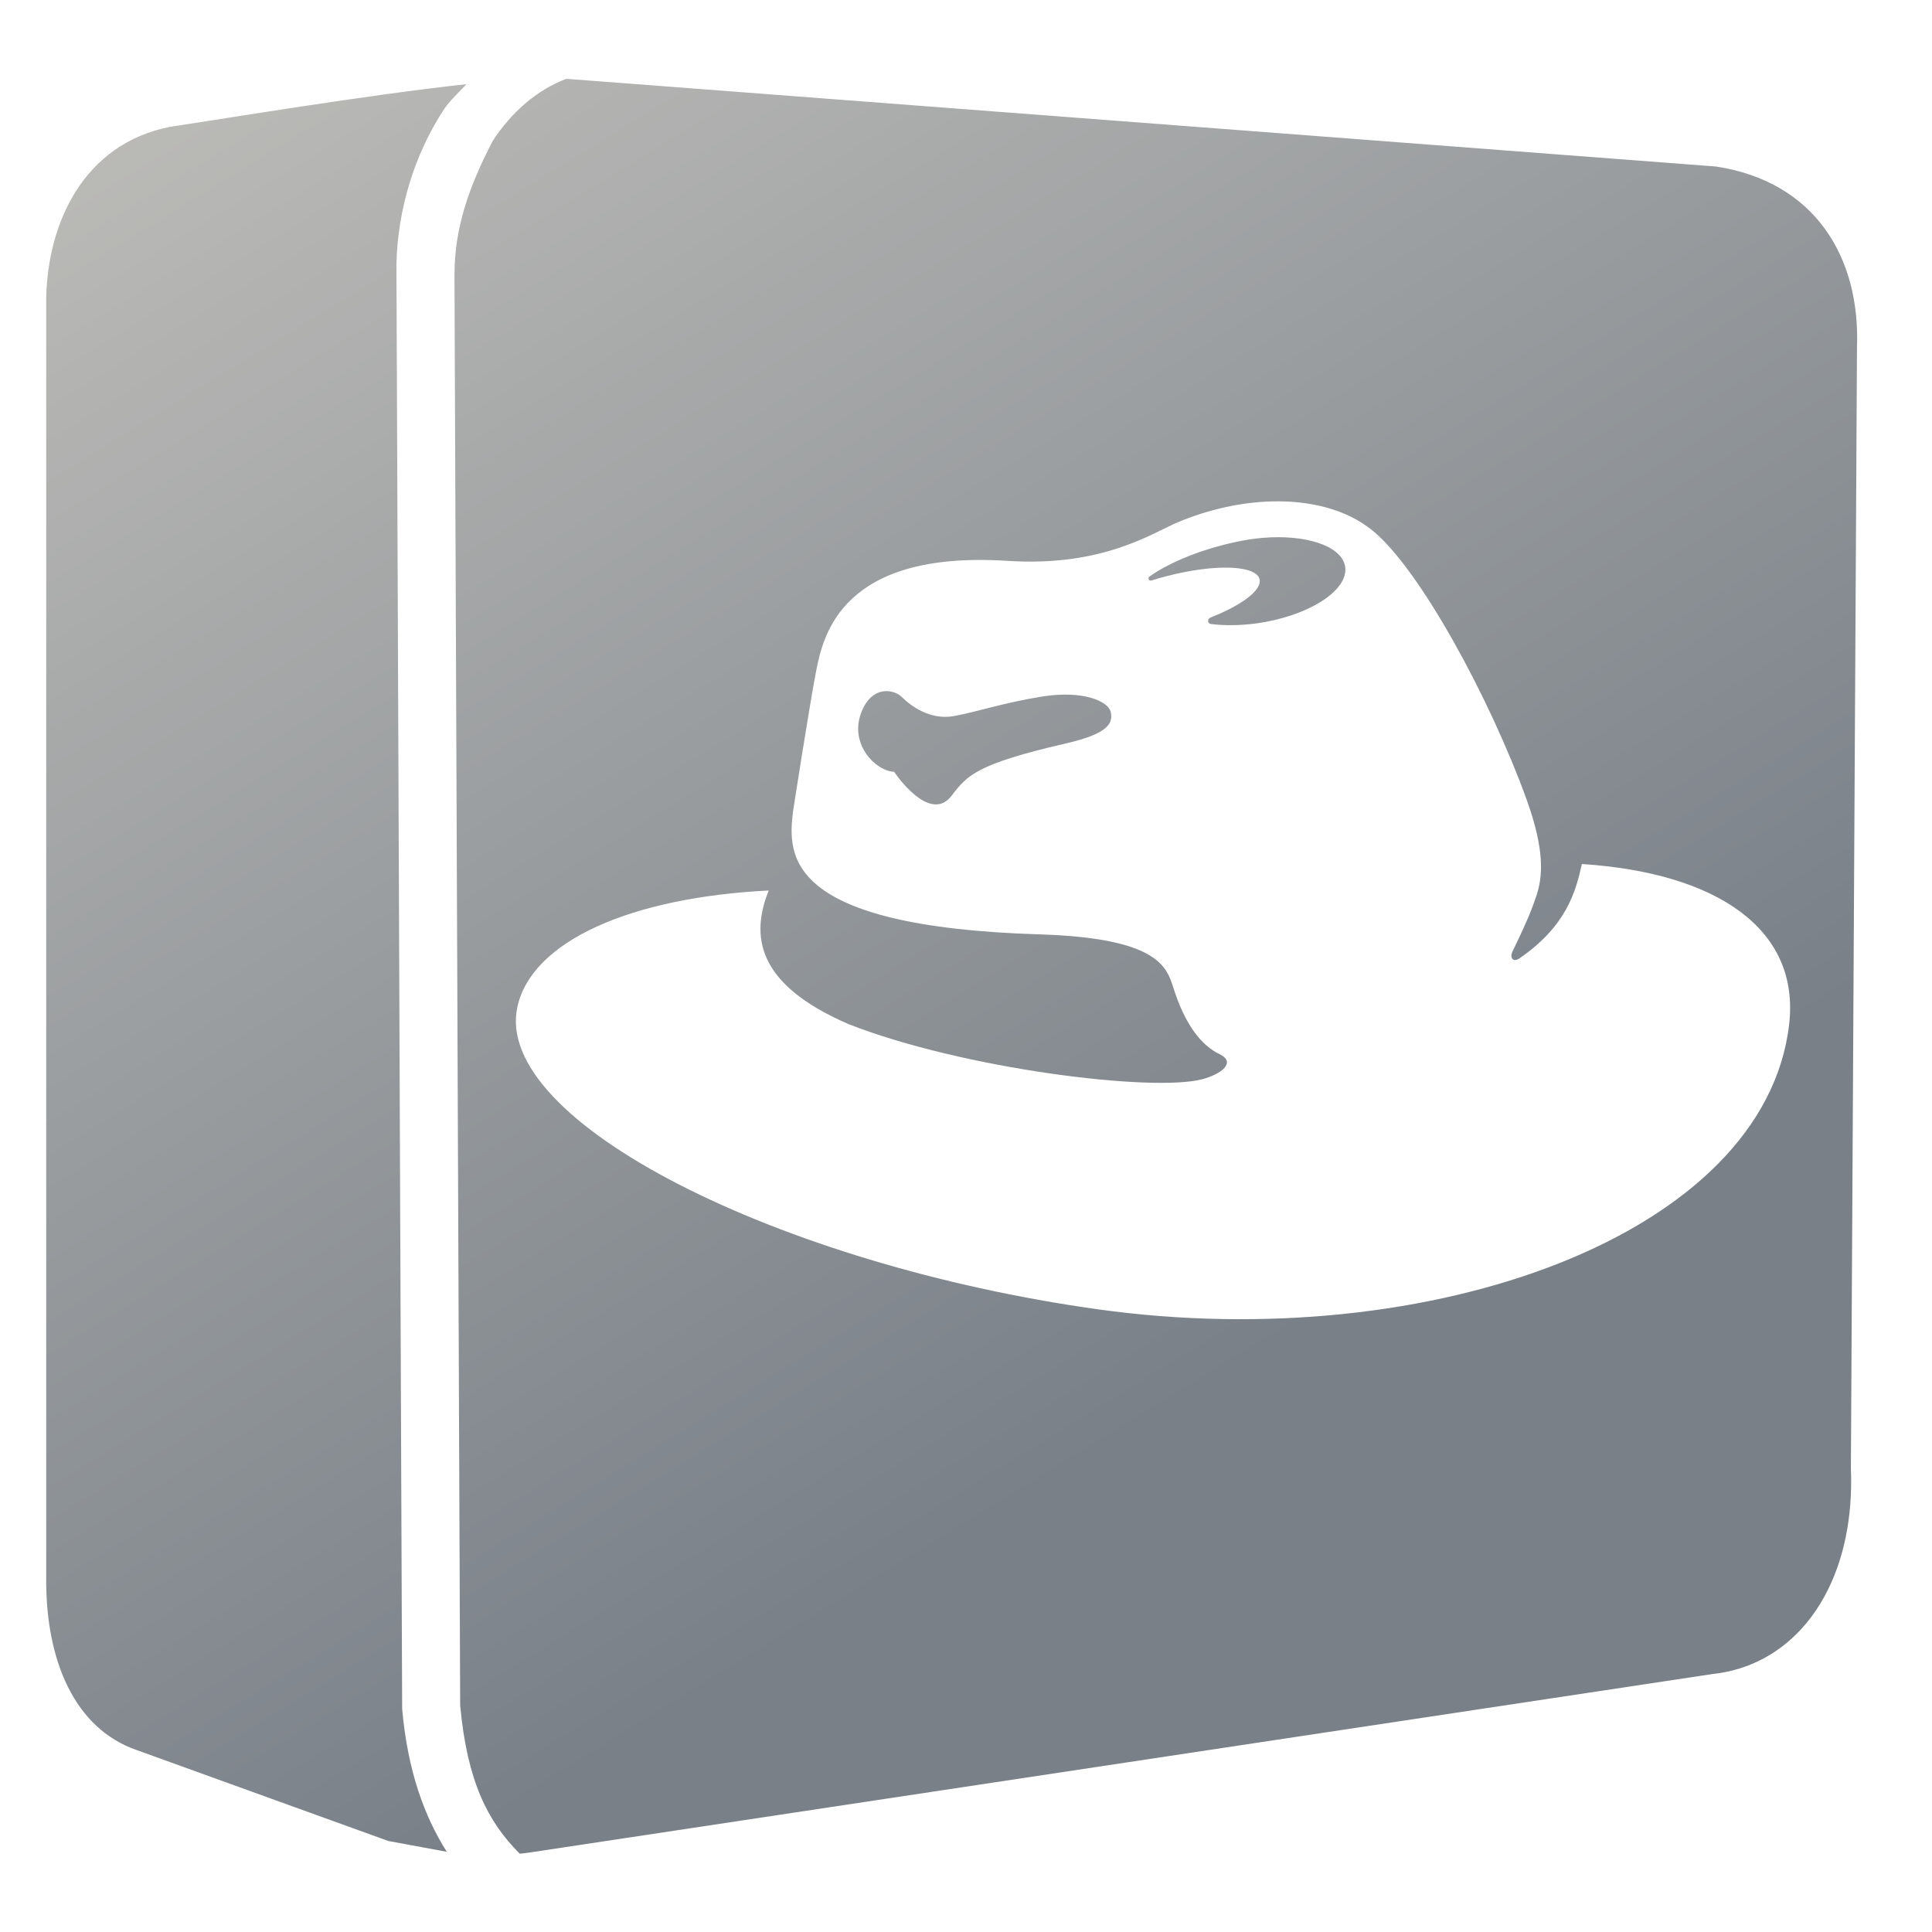 <?xml version="1.0" encoding="UTF-8" standalone="no"?>
<!-- Created with Inkscape (http://www.inkscape.org/) -->

<svg
   xmlns:dc="http://purl.org/dc/elements/1.1/"
   xmlns:cc="http://creativecommons.org/ns#"
   xmlns:rdf="http://www.w3.org/1999/02/22-rdf-syntax-ns#"
   xmlns:svg="http://www.w3.org/2000/svg"
   xmlns="http://www.w3.org/2000/svg"
   xmlns:xlink="http://www.w3.org/1999/xlink"
   xmlns:sodipodi="http://sodipodi.sourceforge.net/DTD/sodipodi-0.dtd"
   xmlns:inkscape="http://www.inkscape.org/namespaces/inkscape"
   width="136.533"
   height="136.533"
   id="svg6934"
   sodipodi:version="0.32"
   inkscape:version="0.92.1 r15371"
   version="1.0"
   sodipodi:docname="start-here-symbolic celeste.svg"
   inkscape:output_extension="org.inkscape.output.svg.inkscape">
  <defs
     id="defs6936">
    <linearGradient
       inkscape:collect="always"
       xlink:href="#linearGradient5316"
       id="linearGradient1459"
       gradientUnits="userSpaceOnUse"
       x1="9.495"
       y1="-3.131"
       x2="75.467"
       y2="104.281" />
    <linearGradient
       id="linearGradient5316">
      <stop
         style="stop-color:#c0bfbb;stop-opacity:1;"
         offset="0"
         id="stop5320" />
      <stop
         style="stop-color:#798088;stop-opacity:1;"
         offset="1"
         id="stop5322" />
    </linearGradient>
  </defs>
  <sodipodi:namedview
     id="base"
     pagecolor="#ffffff"
     bordercolor="#666666"
     borderopacity="1.0"
     inkscape:pageopacity="0.0"
     inkscape:pageshadow="2"
     inkscape:zoom="4.0264091"
     inkscape:cx="67.254267"
     inkscape:cy="68.244255"
     inkscape:document-units="px"
     inkscape:current-layer="layer1"
     showgrid="false"
     inkscape:window-width="1366"
     inkscape:window-height="714"
     inkscape:window-x="0"
     inkscape:window-y="26"
     inkscape:window-maximized="1" />
  <g
     inkscape:label="Capa 1"
     inkscape:groupmode="layer"
     id="layer1">
    <path
       style="fill:url(#linearGradient1459);fill-opacity:1;fill-rule:evenodd;stroke:none;stroke-width:1.067"
       d="M 39.998 5.578 C 37.878 6.396 36.159 7.933 34.834 9.932 C 33.132 13.193 32.104 16.147 32.117 19.48 L 32.52 120.531 C 33.019 125.908 34.479 128.753 36.732 131 C 36.996 130.974 37.262 130.944 37.533 130.9 L 121.033 118.301 C 123.703 118.012 125.969 116.736 127.646 114.719 C 128.126 114.142 128.557 113.507 128.936 112.814 C 130.261 110.392 130.946 107.296 130.801 103.768 L 131.232 24.533 C 131.47 18.17 128.246 12.826 121.268 11.768 L 41.521 5.684 L 40.189 5.582 C 40.185 5.582 40.18 5.582 40.176 5.582 C 40.117 5.576 40.057 5.582 39.998 5.578 z M 32.967 5.947 C 25.958 6.711 16.046 8.356 11.996 8.967 C 5.883 10.187 3.367 15.777 3.266 21.066 L 3.266 72.967 L 3.266 104.984 L 3.266 111.4 C 3.195 117.429 5.334 122.168 9.633 123.666 L 27.438 130.1 L 31.572 130.865 C 29.971 128.331 28.818 125.132 28.428 120.852 L 28.42 120.764 L 28.016 18.691 L 28.016 18.664 C 28.099 14.901 29.236 10.956 31.416 7.666 C 31.791 7.101 32.746 6.208 32.967 5.947 z M 89.82 35.436 C 92.587 35.353 95.148 35.999 96.973 37.475 C 100.337 40.192 105.322 49.42 107.885 56.504 C 109.185 60.105 109.025 61.958 108.574 63.311 C 108.25 64.238 108.056 64.828 106.891 67.232 C 106.683 67.663 106.903 68.051 107.391 67.719 C 110.736 65.413 111.363 62.966 111.789 61.059 C 121.327 61.679 127.215 65.644 126.438 72.385 C 124.724 87.221 101.202 95.824 77.58 92.527 C 55.067 89.384 34.818 79.252 36.561 71.172 C 37.576 66.469 44.659 63.413 54.324 62.932 C 53.06 66.097 53.39 69.544 59.998 72.387 C 68.05 75.535 81.423 77.194 84.953 76.27 C 86.267 75.928 87.415 75.091 86.174 74.49 C 84.932 73.893 83.771 72.483 82.932 69.836 C 82.459 68.358 81.897 66.29 73.453 66.031 C 55.326 65.475 55.695 60.354 56.037 57.385 C 56.037 57.385 57.168 50.059 57.668 47.463 C 58.167 44.867 59.505 38.882 71.207 39.637 C 77.969 40.074 81.445 37.657 83.248 36.902 C 85.395 36.005 87.669 35.499 89.82 35.436 z M 89.828 37.973 C 89.408 37.989 88.973 38.026 88.529 38.086 C 88.424 38.103 88.319 38.116 88.213 38.133 C 87.618 38.234 86.999 38.364 86.367 38.529 C 84.266 39.076 82.452 39.881 81.256 40.727 C 81.195 40.762 81.159 40.825 81.162 40.891 C 81.168 40.981 81.255 41.043 81.354 41.027 C 81.365 41.024 81.37 41.026 81.381 41.02 C 81.732 40.909 82.099 40.805 82.469 40.711 C 85.88 39.827 88.809 39.935 89.016 40.951 C 89.173 41.719 87.732 42.782 85.551 43.637 C 85.443 43.682 85.367 43.786 85.375 43.898 C 85.382 44.007 85.469 44.088 85.58 44.1 C 86.525 44.217 87.613 44.21 88.762 44.059 C 92.313 43.576 95.139 41.853 95.076 40.205 C 95.022 38.762 92.77 37.856 89.828 37.973 z M 62.758 48.846 C 62.086 48.8 61.279 49.159 60.822 50.473 C 60.079 52.598 61.835 54.474 63.186 54.543 C 63.186 54.543 65.674 58.281 67.246 56.236 C 68.362 54.786 68.984 53.999 75.346 52.533 C 78.375 51.837 78.64 51.087 78.504 50.359 C 78.346 49.507 76.439 48.784 73.703 49.215 C 71.004 49.64 69.09 50.296 67.416 50.604 C 65.742 50.911 64.371 49.896 63.717 49.246 C 63.516 49.045 63.161 48.873 62.758 48.846 z "
       id="path4493" />
  </g>
</svg>
